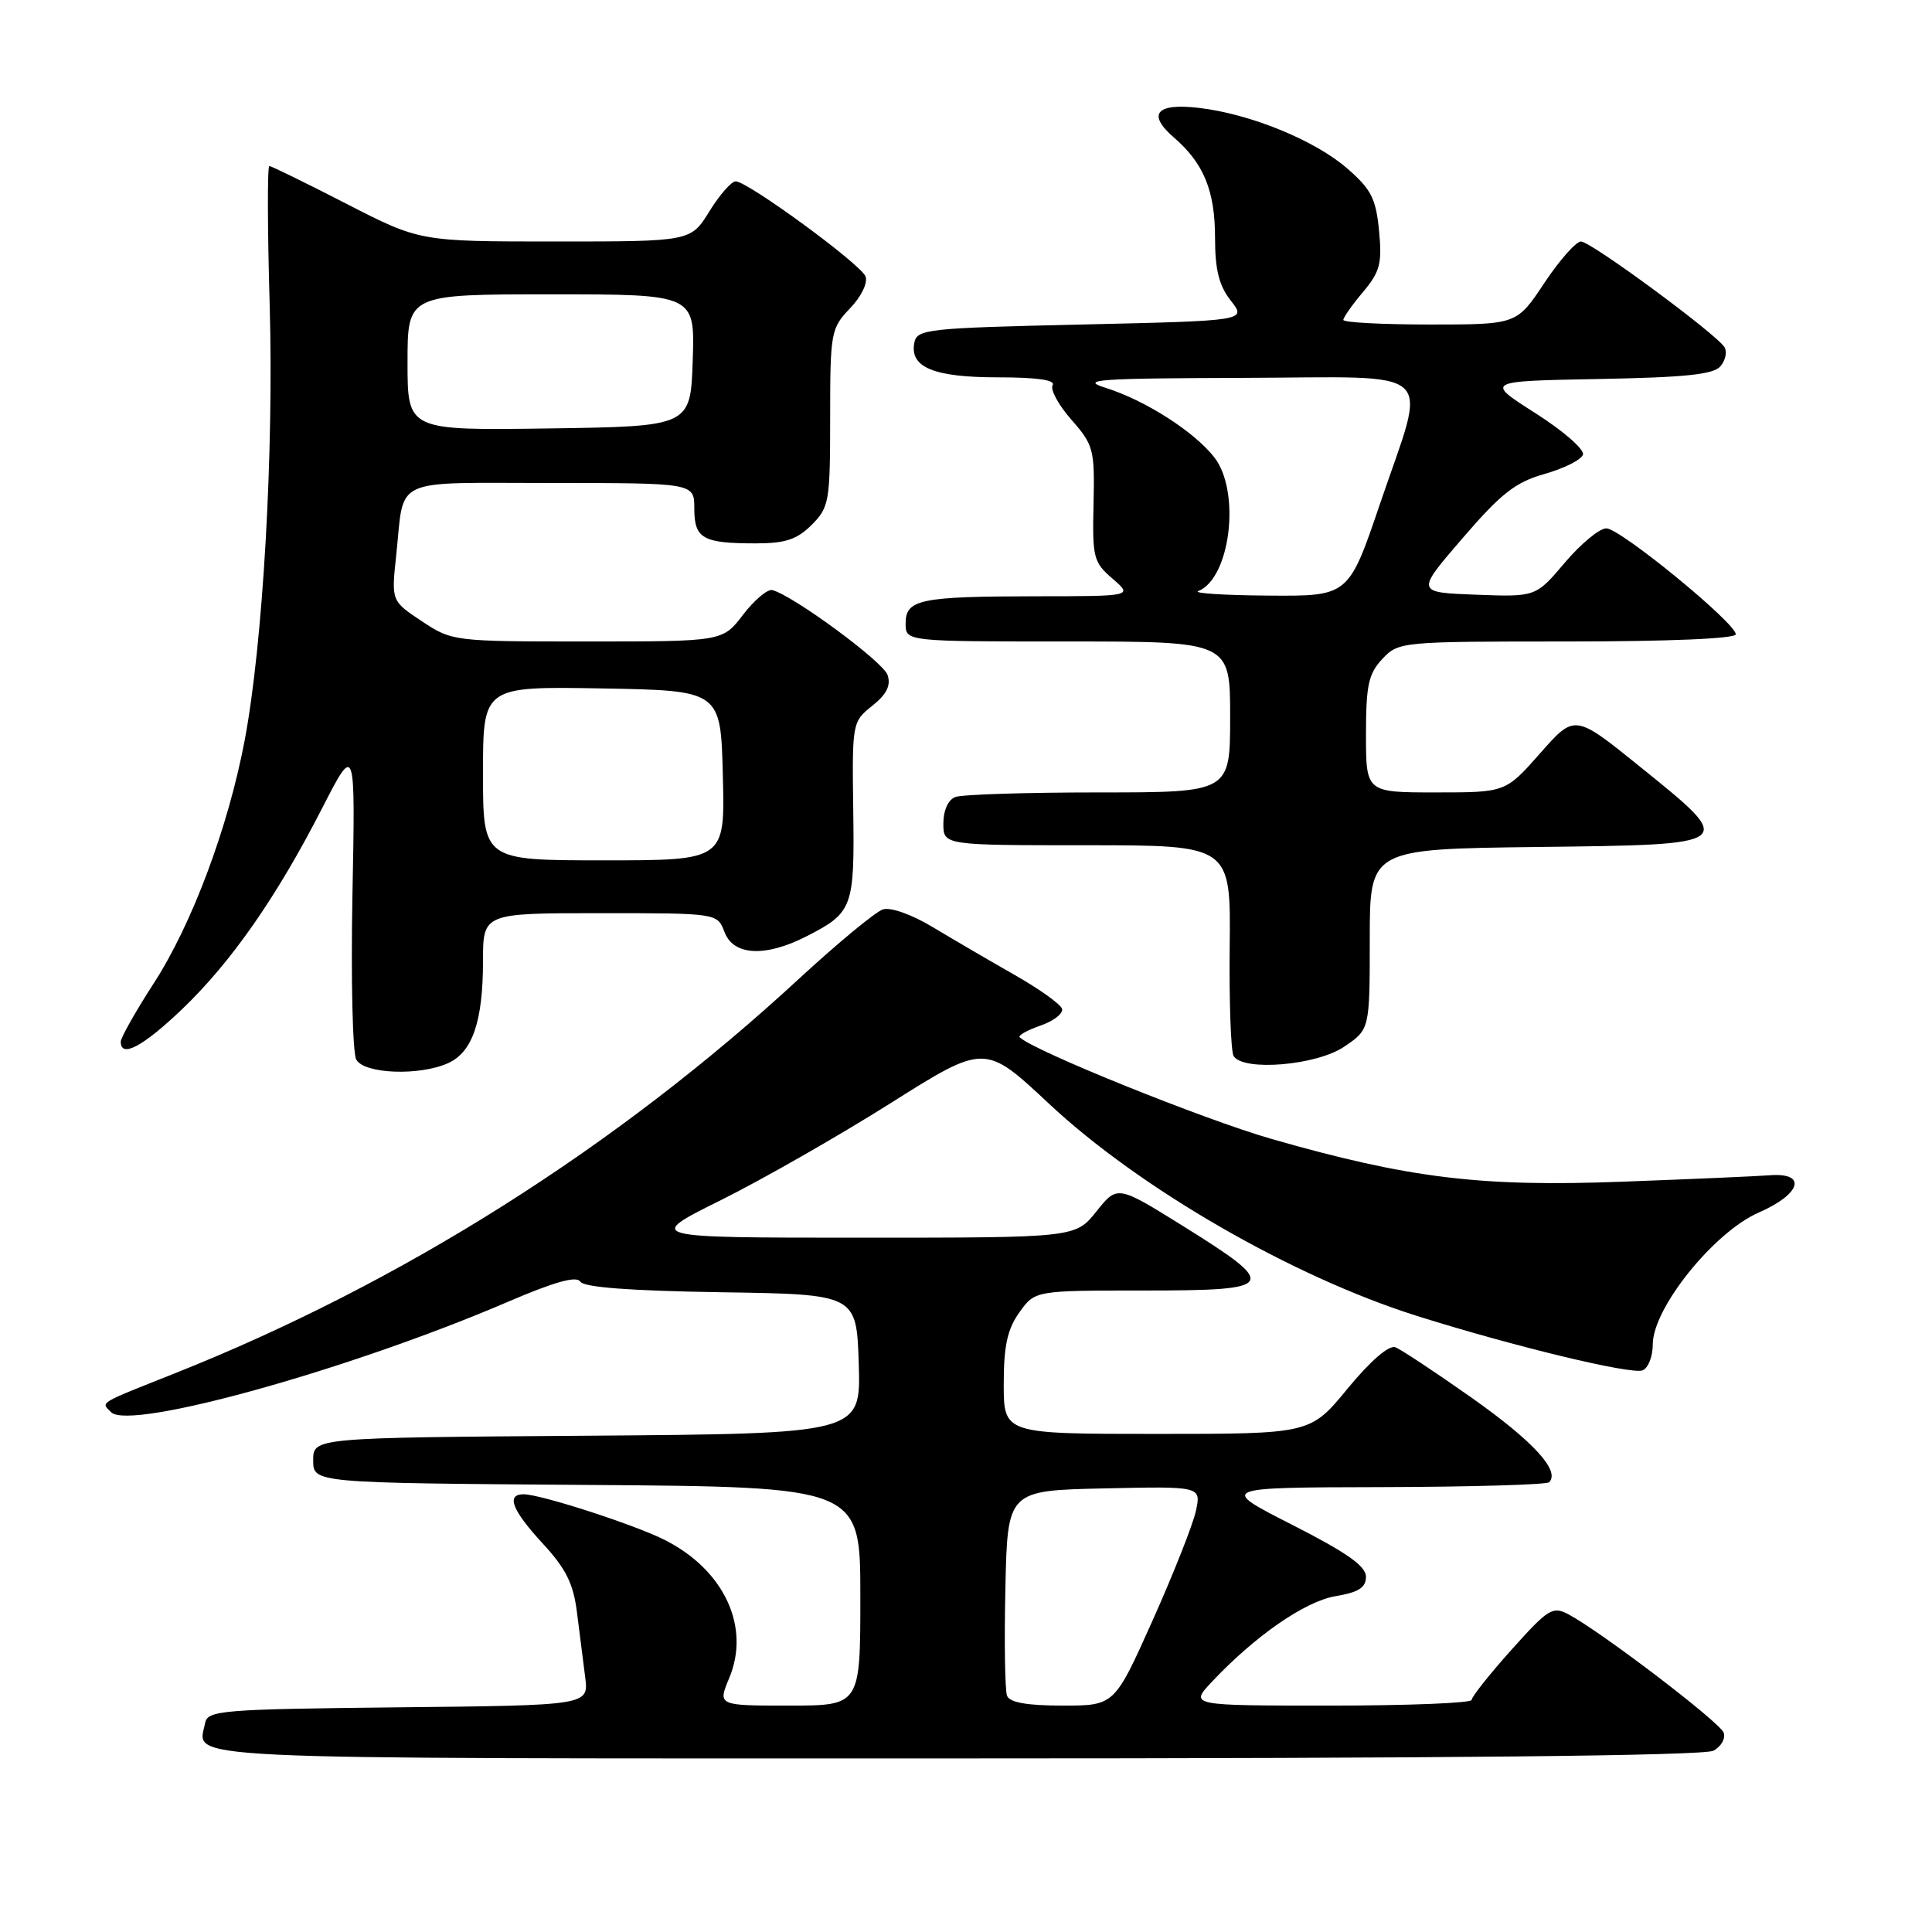 <?xml version="1.0" encoding="UTF-8" standalone="no"?>
<!DOCTYPE svg PUBLIC "-//W3C//DTD SVG 1.1//EN" "http://www.w3.org/Graphics/SVG/1.1/DTD/svg11.dtd" >
<svg xmlns="http://www.w3.org/2000/svg" xmlns:xlink="http://www.w3.org/1999/xlink" version="1.1" viewBox="0 0 256 256">
 <g >
 <path fill="currentColor"
d=" M 227.03 231.98 C 228.07 231.43 228.68 230.34 228.39 229.58 C 227.86 228.18 212.21 216.25 207.87 213.93 C 205.74 212.79 205.18 213.13 200.28 218.60 C 197.38 221.84 195.00 224.84 195.00 225.25 C 195.00 225.66 186.59 226.00 176.31 226.00 C 157.63 226.00 157.63 226.00 160.56 222.87 C 166.30 216.77 172.90 212.19 176.97 211.50 C 180.03 210.99 181.00 210.36 181.00 208.92 C 181.00 207.52 178.43 205.71 171.25 202.06 C 161.50 197.10 161.50 197.10 183.08 197.05 C 194.95 197.02 204.94 196.73 205.27 196.40 C 206.76 194.90 203.20 191.01 195.09 185.27 C 190.24 181.85 185.65 178.81 184.89 178.52 C 184.04 178.20 181.58 180.33 178.56 184.00 C 173.63 190.00 173.63 190.00 153.31 190.00 C 133.00 190.00 133.00 190.00 133.00 183.40 C 133.00 178.34 133.48 176.13 135.07 173.90 C 137.14 171.00 137.14 171.00 151.64 171.00 C 169.23 171.00 169.57 170.44 156.78 162.47 C 148.06 157.04 148.06 157.04 145.28 160.52 C 142.50 164.00 142.50 164.00 114.01 164.00 C 85.51 164.00 85.51 164.00 95.51 159.03 C 101.00 156.30 111.12 150.52 118.00 146.18 C 130.50 138.30 130.50 138.30 139.00 146.25 C 150.98 157.47 171.27 169.17 187.73 174.36 C 200.48 178.38 216.13 182.16 217.64 181.58 C 218.39 181.30 219.00 179.75 219.00 178.14 C 219.00 173.34 227.10 163.26 233.06 160.66 C 238.67 158.21 239.49 155.34 234.47 155.73 C 232.84 155.86 224.07 156.24 215.00 156.58 C 196.17 157.29 186.71 156.13 168.50 150.92 C 159.57 148.36 136.86 139.20 135.11 137.44 C 134.87 137.20 136.12 136.51 137.88 135.89 C 139.65 135.28 140.92 134.27 140.72 133.66 C 140.51 133.04 137.68 131.02 134.42 129.17 C 131.17 127.32 126.31 124.48 123.63 122.87 C 120.81 121.17 118.02 120.18 116.99 120.50 C 116.01 120.82 111.00 124.96 105.85 129.71 C 81.69 152.03 53.16 170.06 23.00 182.04 C 12.87 186.07 13.36 185.76 14.73 187.13 C 17.20 189.60 46.45 181.46 67.34 172.48 C 73.47 169.85 76.40 169.03 76.89 169.82 C 77.36 170.58 83.50 171.04 95.54 171.23 C 113.50 171.50 113.50 171.50 113.79 180.74 C 114.07 189.97 114.07 189.97 77.79 190.24 C 41.50 190.50 41.50 190.50 41.50 193.50 C 41.50 196.50 41.50 196.50 77.75 196.76 C 114.00 197.02 114.00 197.02 114.00 211.51 C 114.00 226.00 114.00 226.00 104.55 226.00 C 95.10 226.00 95.10 226.00 96.63 222.34 C 99.46 215.57 95.96 208.05 88.12 204.07 C 84.18 202.06 71.64 198.00 69.39 198.00 C 67.02 198.00 67.84 200.10 71.92 204.53 C 74.99 207.85 75.98 209.85 76.45 213.64 C 76.79 216.31 77.28 220.18 77.54 222.23 C 78.02 225.97 78.02 225.97 52.77 226.23 C 29.33 226.48 27.50 226.63 27.18 228.31 C 26.23 233.25 20.89 233.00 126.53 233.00 C 191.34 233.00 225.78 232.65 227.03 231.98 Z  M 59.40 140.86 C 62.61 139.40 64.00 135.31 64.00 127.35 C 64.00 121.00 64.00 121.00 79.52 121.00 C 95.05 121.00 95.05 121.00 96.00 123.50 C 97.19 126.64 101.40 126.86 106.86 124.07 C 113.00 120.94 113.24 120.28 113.06 107.34 C 112.90 95.78 112.93 95.63 115.58 93.52 C 117.49 92.00 118.07 90.83 117.61 89.44 C 117.03 87.69 105.15 78.94 102.34 78.19 C 101.71 78.03 99.97 79.49 98.47 81.44 C 95.76 85.00 95.76 85.00 77.86 85.00 C 60.11 85.00 59.92 84.98 55.90 82.32 C 51.85 79.63 51.85 79.63 52.50 73.57 C 53.62 63.06 51.60 64.00 73.07 64.00 C 92.00 64.00 92.00 64.00 92.00 67.39 C 92.00 71.37 93.12 72.00 100.13 72.00 C 104.06 72.00 105.60 71.49 107.55 69.55 C 109.87 67.22 110.00 66.48 110.00 55.35 C 110.00 44.03 110.10 43.51 112.63 40.86 C 114.13 39.30 115.01 37.48 114.69 36.63 C 114.07 35.01 99.14 24.08 97.49 24.03 C 96.93 24.01 95.36 25.80 94.00 28.00 C 91.53 32.00 91.53 32.00 73.58 32.00 C 55.64 32.00 55.64 32.00 45.90 27.00 C 40.55 24.25 35.95 22.00 35.69 22.00 C 35.42 22.00 35.44 30.21 35.73 40.25 C 36.30 59.95 34.84 85.35 32.41 98.15 C 30.23 109.66 25.43 122.48 20.38 130.28 C 17.97 134.01 16.00 137.50 16.00 138.03 C 16.00 140.24 18.92 138.69 24.10 133.75 C 30.62 127.52 36.65 118.88 42.68 107.10 C 47.09 98.50 47.09 98.50 46.70 118.66 C 46.49 129.74 46.72 139.53 47.21 140.41 C 48.28 142.31 55.61 142.59 59.40 140.86 Z  M 178.10 138.70 C 181.50 136.40 181.50 136.40 181.50 124.45 C 181.50 112.50 181.50 112.50 203.75 112.23 C 230.32 111.91 230.20 112.00 217.27 101.56 C 208.66 94.61 208.66 94.61 204.08 99.81 C 199.50 105.00 199.50 105.00 190.25 105.00 C 181.00 105.00 181.00 105.00 181.00 97.31 C 181.00 90.80 181.33 89.28 183.17 87.31 C 185.32 85.03 185.63 85.00 207.67 85.00 C 221.14 85.00 230.00 84.62 230.00 84.05 C 230.00 82.55 214.69 70.02 212.85 70.01 C 211.95 70.00 209.47 72.05 207.35 74.55 C 203.50 79.10 203.50 79.10 195.55 78.80 C 187.60 78.50 187.60 78.50 193.80 71.31 C 198.91 65.37 200.81 63.89 204.67 62.80 C 207.24 62.07 209.52 60.93 209.75 60.25 C 209.98 59.57 207.15 57.10 203.47 54.76 C 196.78 50.50 196.78 50.50 211.79 50.22 C 223.33 50.01 227.07 49.62 227.98 48.52 C 228.64 47.73 228.87 46.60 228.51 46.01 C 227.41 44.24 210.80 32.00 209.49 32.00 C 208.83 32.00 206.64 34.48 204.63 37.50 C 200.98 43.00 200.98 43.00 189.49 43.00 C 183.17 43.00 178.00 42.73 178.00 42.39 C 178.00 42.06 179.17 40.39 180.61 38.69 C 182.86 36.01 183.15 34.91 182.73 30.57 C 182.32 26.30 181.69 25.07 178.48 22.29 C 174.17 18.57 165.68 15.10 158.90 14.30 C 153.21 13.63 151.95 15.10 155.55 18.22 C 159.51 21.64 161.00 25.29 161.00 31.54 C 161.00 35.75 161.53 37.86 163.09 39.84 C 165.18 42.50 165.18 42.50 143.35 43.00 C 122.78 43.47 121.50 43.61 121.15 45.43 C 120.53 48.68 123.73 50.00 132.25 50.00 C 137.39 50.00 139.90 50.36 139.48 51.03 C 139.13 51.60 140.25 53.66 141.96 55.61 C 144.91 58.96 145.06 59.56 144.90 66.76 C 144.73 73.88 144.89 74.51 147.42 76.68 C 150.11 79.00 150.11 79.00 137.31 79.01 C 121.87 79.03 120.00 79.42 120.00 82.62 C 120.00 85.00 120.00 85.00 141.50 85.00 C 163.00 85.00 163.00 85.00 163.00 95.00 C 163.00 105.00 163.00 105.00 145.58 105.00 C 136.00 105.00 127.45 105.27 126.58 105.61 C 125.64 105.97 125.00 107.39 125.00 109.11 C 125.00 112.00 125.00 112.00 144.04 112.00 C 163.09 112.00 163.09 112.00 162.94 125.43 C 162.86 132.82 163.10 139.35 163.46 139.93 C 164.73 141.99 174.44 141.18 178.10 138.70 Z  M 133.44 224.70 C 133.16 223.98 133.06 217.57 133.22 210.45 C 133.50 197.50 133.50 197.50 146.34 197.22 C 159.17 196.94 159.17 196.94 158.46 200.22 C 158.07 202.02 155.48 208.56 152.71 214.75 C 147.67 226.00 147.67 226.00 140.80 226.00 C 136.08 226.00 133.78 225.59 133.44 224.70 Z  M 64.00 102.47 C 64.00 90.95 64.00 90.95 79.75 91.22 C 95.50 91.50 95.50 91.50 95.78 102.75 C 96.07 114.00 96.07 114.00 80.03 114.00 C 64.00 114.00 64.00 114.00 64.00 102.47 Z  M 54.00 48.02 C 54.00 39.00 54.00 39.00 73.04 39.00 C 92.08 39.00 92.08 39.00 91.79 47.75 C 91.50 56.50 91.50 56.50 72.75 56.77 C 54.00 57.04 54.00 57.04 54.00 48.02 Z  M 158.77 78.33 C 163.06 76.61 164.43 65.08 160.88 60.57 C 158.21 57.17 151.72 53.03 146.50 51.39 C 143.01 50.30 145.36 50.13 164.75 50.07 C 191.05 49.99 189.15 48.24 182.86 66.75 C 178.70 79.00 178.70 79.00 168.10 78.92 C 162.27 78.88 158.07 78.61 158.77 78.33 Z "/>
</g>
</svg>